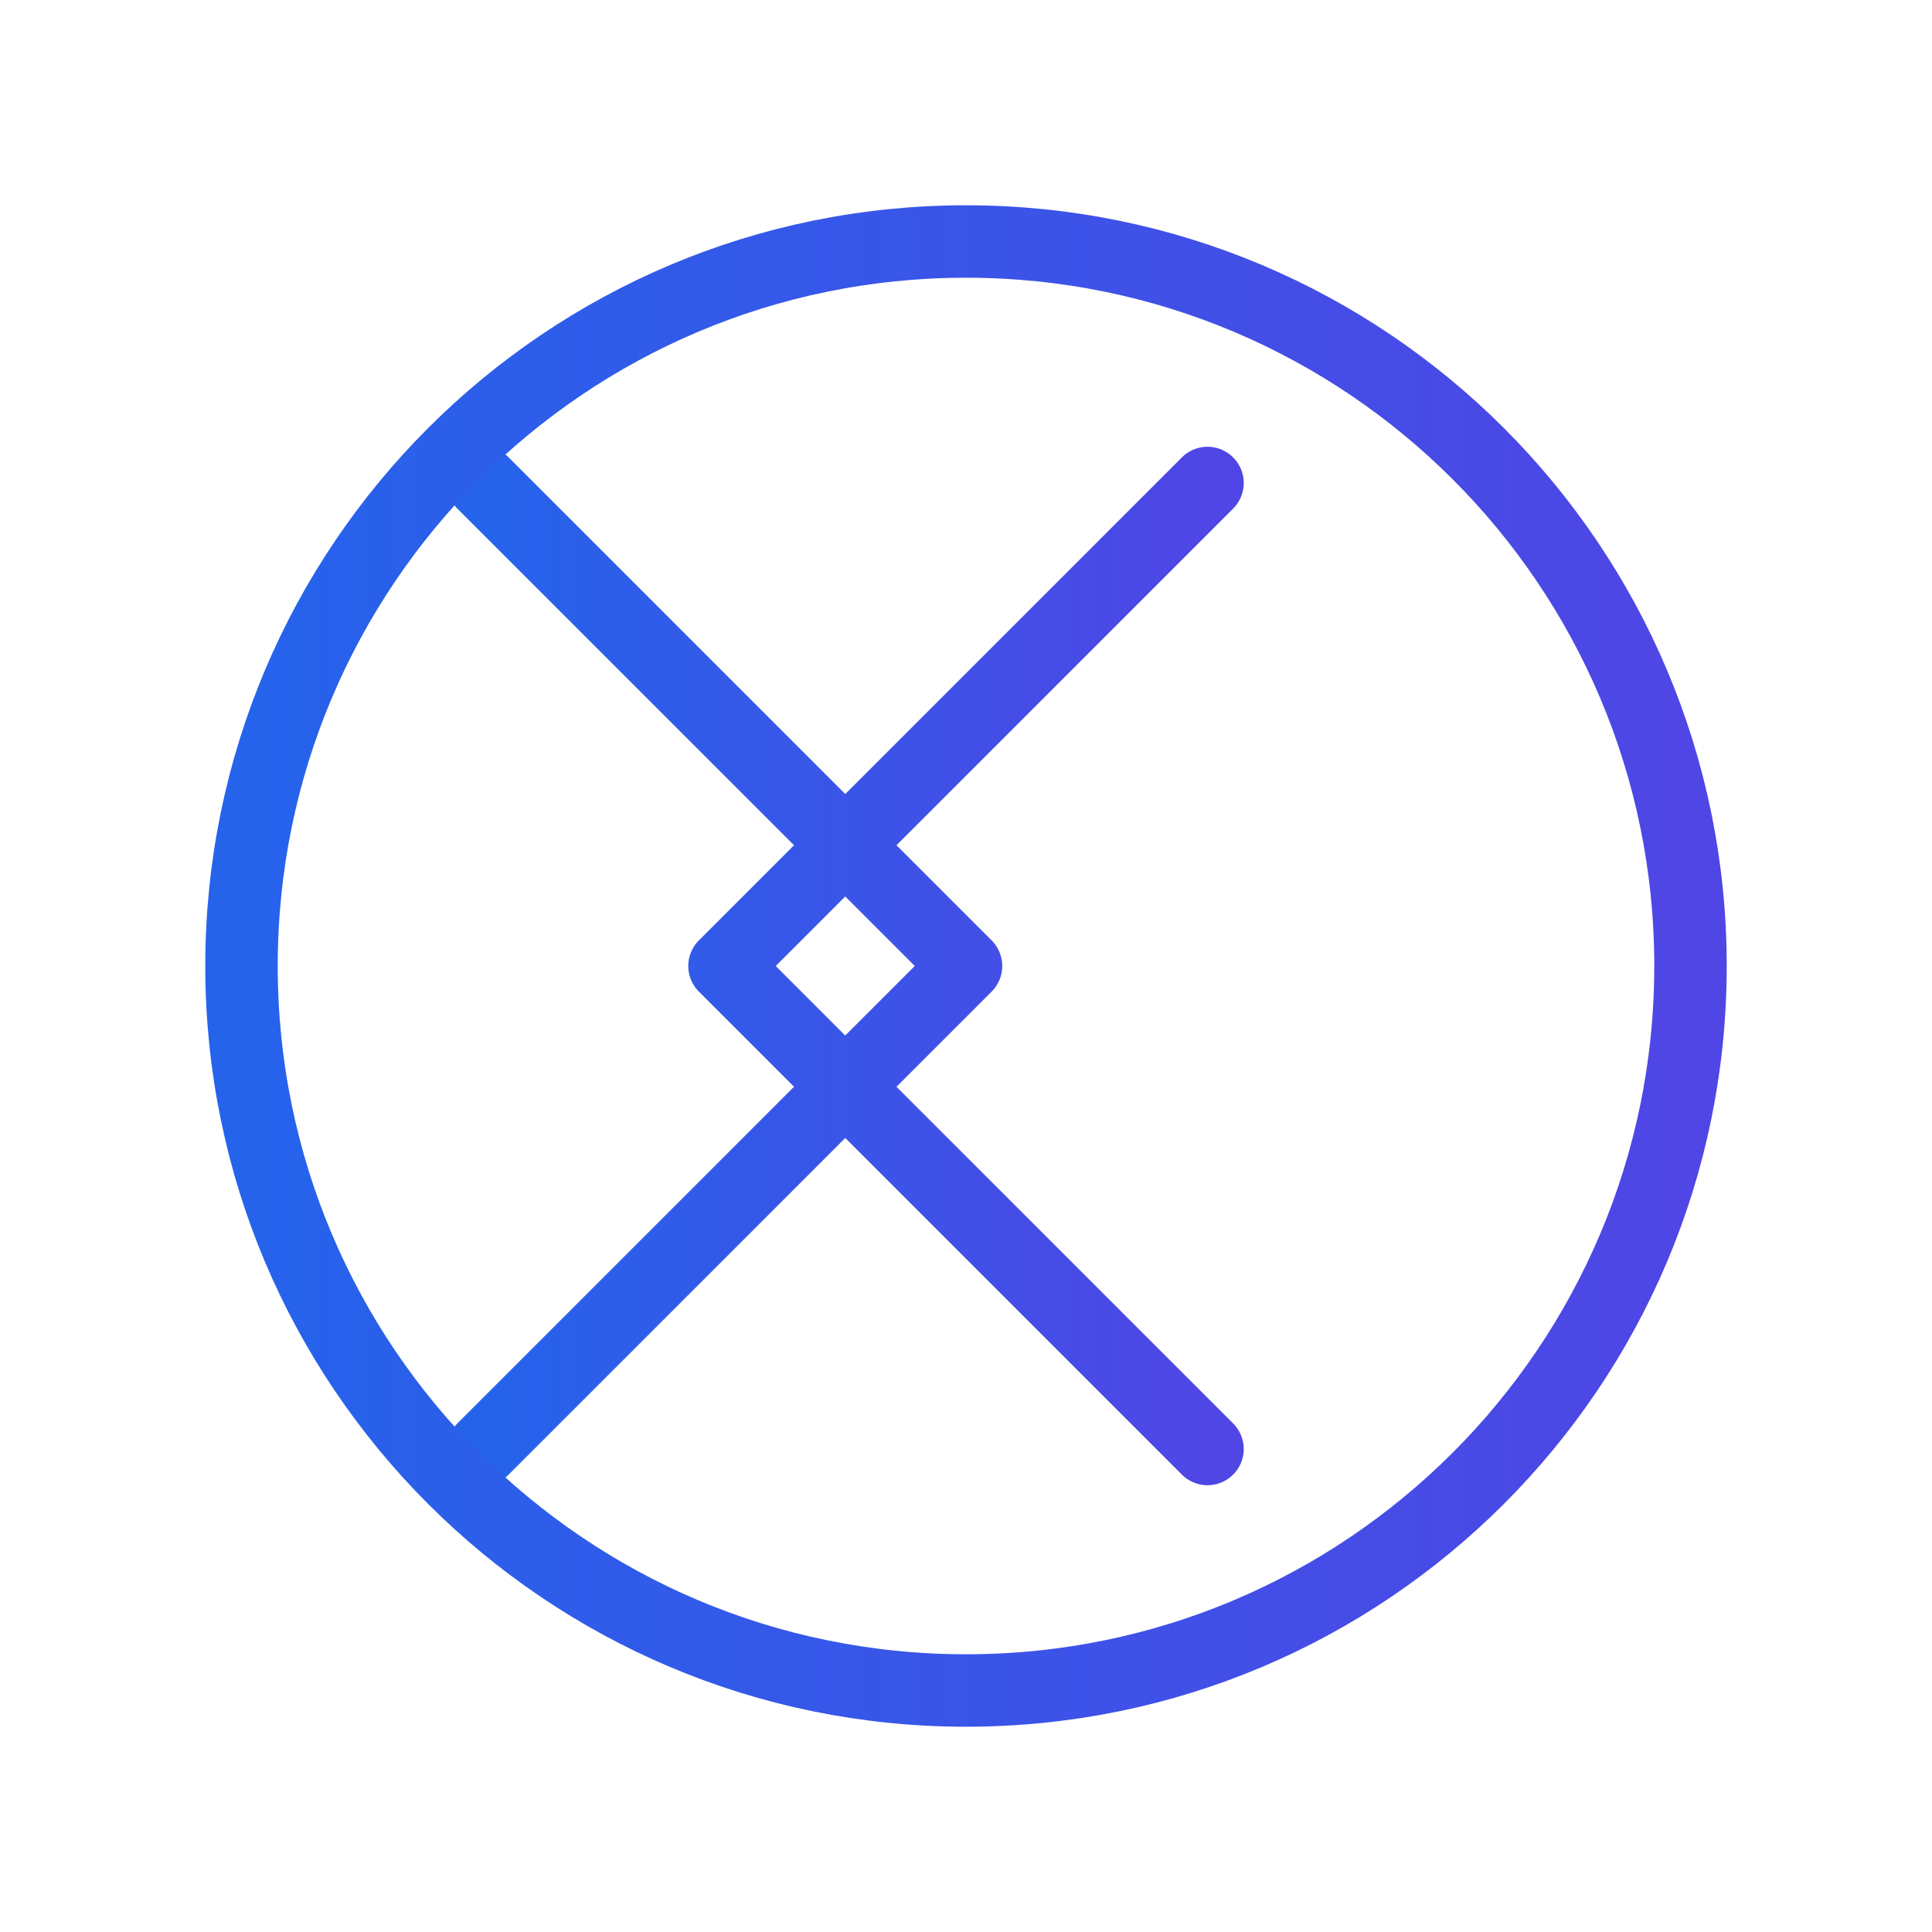 <svg width="80" height="80" viewBox="0 0 80 80" fill="none" xmlns="http://www.w3.org/2000/svg">
  <path d="M50 20L30 40L50 60M20 20L40 40L20 60" stroke="url(#paint0_linear)" stroke-width="3" stroke-linecap="round" stroke-linejoin="round"/>
  <path d="M40 70C56.569 70 70 56.569 70 40C70 23.431 56.569 10 40 10C23.431 10 10 23.431 10 40C10 56.569 23.431 70 40 70Z" stroke="url(#paint1_linear)" stroke-width="3" stroke-linecap="round" stroke-linejoin="round"/>
  <defs>
    <linearGradient id="paint0_linear" x1="20" y1="40" x2="50" y2="40" gradientUnits="userSpaceOnUse">
      <stop stop-color="#2563EB"/>
      <stop offset="1" stop-color="#4F46E5"/>
    </linearGradient>
    <linearGradient id="paint1_linear" x1="10" y1="40" x2="70" y2="40" gradientUnits="userSpaceOnUse">
      <stop stop-color="#2563EB"/>
      <stop offset="1" stop-color="#4F46E5"/>
    </linearGradient>
  </defs>
</svg>
